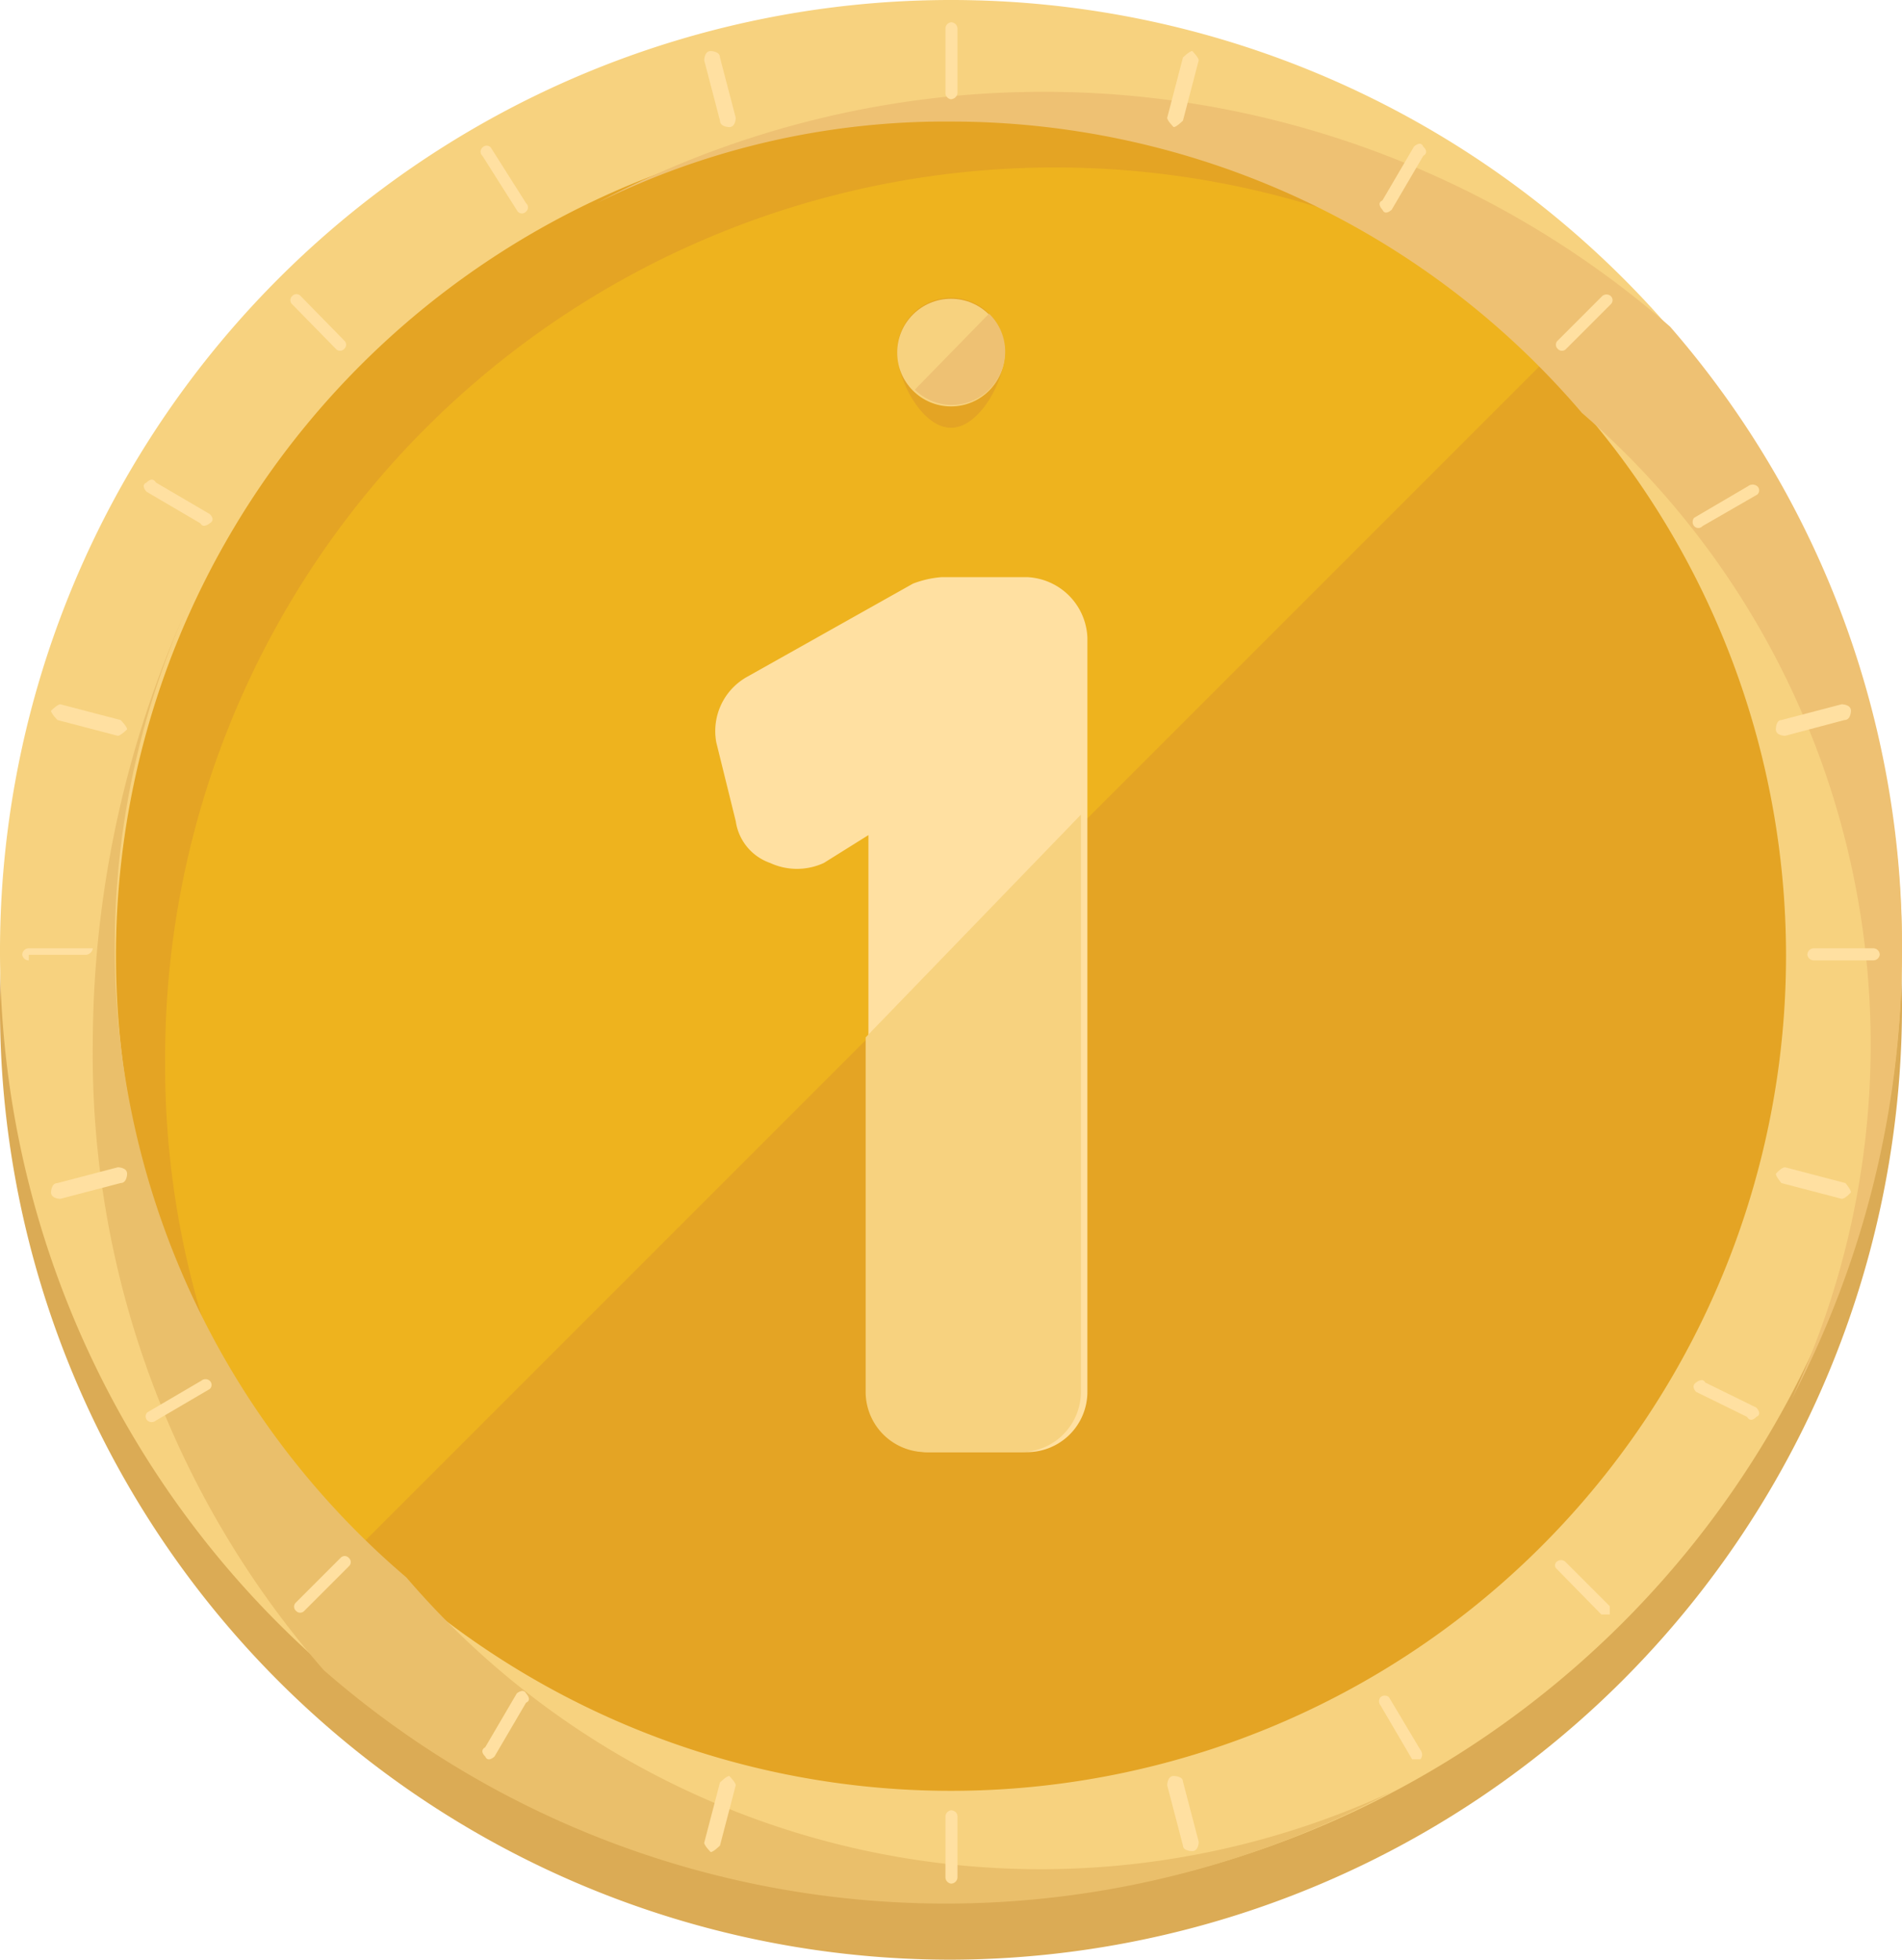 <svg xmlns="http://www.w3.org/2000/svg" viewBox="0 0 20.5 21.12"><title>coin_gold</title><g id="Layer_2" data-name="Layer 2"><g id="Layer_1-2" data-name="Layer 1"><g id="gold-medal"><path id="Path_602" data-name="Path 602" d="M10.25,21.12A10.25,10.25,0,1,1,20.5,10.86h0A10.28,10.28,0,0,1,10.25,21.12Z" style="fill:#dbab55"/><circle id="Ellipse_81" data-name="Ellipse 81" cx="10.25" cy="10.25" r="9.6" style="fill:#eeb31e"/><g id="Group_1053" data-name="Group 1053"><path id="Path_603" data-name="Path 603" d="M1.78,11.41A9.59,9.59,0,0,1,17.56,4.07,9.49,9.49,0,0,0,10.25.65a9.6,9.6,0,0,0-6.18,17A9.44,9.44,0,0,1,1.78,11.41Z" style="fill:#e4a424"/><path id="Path_604" data-name="Path 604" d="M17.05,3.49a9.62,9.62,0,0,1-13.6,13.6" style="fill:#e4a424"/></g><path id="Path_605" data-name="Path 605" d="M10.25,20.5A10.25,10.25,0,1,1,20.5,10.25h0A10.28,10.28,0,0,1,10.25,20.5Zm0-19.2a9,9,0,1,0,9,9h0A9,9,0,0,0,10.25,1.3Z" style="fill:#f7d27f"/><path id="Path_606" data-name="Path 606" d="M20.5,10.25A10.17,10.17,0,0,0,18,3.52,10.27,10.27,0,0,0,6.43,2.19a8.46,8.46,0,0,1,3.82-.88,8.94,8.94,0,0,1,6.8,3.14,9,9,0,0,1,2.26,10.63A10.42,10.42,0,0,0,20.5,10.25Z" style="fill:#eec173"/><path id="Path_607" data-name="Path 607" d="M1,11.24A10.09,10.09,0,0,0,3.49,18,10.19,10.19,0,0,0,15,19.31,9,9,0,0,1,4.38,17,8.93,8.93,0,0,1,2.09,6.39,11.49,11.49,0,0,0,1,11.24Z" style="fill:#eabf6b"/><path id="Path_608" data-name="Path 608" d="M10.83,3.79c0,.31-.27.82-.58.82s-.58-.51-.58-.82a.58.58,0,1,1,1.16,0Z" style="fill:#e4a424"/><circle id="Ellipse_82" data-name="Ellipse 82" cx="10.25" cy="3.8" r="0.58" style="fill:#f7d27f"/><path id="Path_609" data-name="Path 609" d="M10.66,3.38a.57.57,0,0,1,0,.82.57.57,0,0,1-.8,0" style="fill:#eec173"/><g id="Group_1054" data-name="Group 1054"><path id="Path_610" data-name="Path 610" d="M10.32,1s0,.06-.07.07h0A.07.07,0,0,1,10.19,1V.31a.07.07,0,0,1,.06-.07h0a.07.07,0,0,1,.07.07Z" style="fill:#ffe0a1"/><path id="Path_611" data-name="Path 611" d="M10.32,20.23a.07.07,0,0,1-.07.07h0a.07.07,0,0,1-.06-.07v-.65a.07.07,0,0,1,.06-.07h0s.07,0,.07.07Z" style="fill:#ffe0a1"/><path id="Path_612" data-name="Path 612" d="M16.88,3.76a.06.06,0,0,1-.09,0h0a.06.06,0,0,1,0-.09h0l.48-.48a.07.07,0,0,1,.09,0h0a.06.06,0,0,1,0,.09h0Z" style="fill:#ffe0a1"/><path id="Path_613" data-name="Path 613" d="M3.28,17.36a.06.06,0,0,1-.09,0h0a.06.06,0,0,1,0-.09h0l.48-.48a.06.06,0,0,1,.09,0h0a.06.06,0,0,1,0,.09h0Z" style="fill:#ffe0a1"/><path id="Path_614" data-name="Path 614" d="M19.55,10.35a.07.07,0,0,1-.07-.06h0a.07.07,0,0,1,.07-.07h.64a.07.07,0,0,1,.07.07h0a.07.07,0,0,1-.07.06Z" style="fill:#ffe0a1"/><path id="Path_615" data-name="Path 615" d="M.31,10.35a.07.07,0,0,1-.07-.06h0a.07.07,0,0,1,.07-.07H1a0,0,0,0,1,.07,0H1a.08.08,0,0,1-.07.07H.31Z" style="fill:#ffe0a1"/><path id="Path_616" data-name="Path 616" d="M16.78,16.91a.05.05,0,0,1,0-.08v0h0a.07.07,0,0,1,.09,0h0l.48.48s0,.07,0,.09h0s-.07,0-.09,0h0Z" style="fill:#ffe0a1"/><path id="Path_617" data-name="Path 617" d="M3.15,3.28a.06.06,0,0,1,0-.09h0a.06.06,0,0,1,.09,0h0l.47.48a.06.06,0,0,1,0,.09h0a.06.06,0,0,1-.09,0h0Z" style="fill:#ffe0a1"/><path id="Path_618" data-name="Path 618" d="M5.67,2.19a.06.06,0,0,1,0,.09h0a.06.06,0,0,1-.09,0v0L5.2,1.68a.06.06,0,0,1,0-.09h0a.06.06,0,0,1,.09,0s0,0,0,0Z" style="fill:#ffe0a1"/><path id="Path_619" data-name="Path 619" d="M15.31,18.86a.08.08,0,0,1,0,.1h0s-.06,0-.09,0v0l-.34-.58a.07.07,0,0,1,0-.09h0a.07.07,0,0,1,.09,0,0,0,0,0,0,0,0Z" style="fill:#ffe0a1"/><path id="Path_620" data-name="Path 620" d="M12.75,1.3s-.07.07-.1.07h0s-.07-.07-.07-.1l.17-.65s.07-.07.1-.07h0s.07.07.07.1Z" style="fill:#ffe0a1"/><path id="Path_621" data-name="Path 621" d="M7.76,19.89s-.07.07-.1.07h0s-.07-.07-.07-.1l.17-.65s.07-.07.1-.07h0s.07.07.07.1Z" style="fill:#ffe0a1"/><path id="Path_622" data-name="Path 622" d="M18.35,5.67a.06.06,0,0,1-.09,0s0,0,0,0h0a.07.07,0,0,1,0-.09h0l.58-.34a.08.08,0,0,1,.1,0v0h0a.06.06,0,0,1,0,.09h0Z" style="fill:#ffe0a1"/><path id="Path_623" data-name="Path 623" d="M1.68,15.31a.07.07,0,0,1-.09,0s0,0,0,0h0a.06.06,0,0,1,0-.09h0l.58-.34a.07.07,0,0,1,.09,0s0,0,0,0h0a.06.06,0,0,1,0,.09h0Z" style="fill:#ffe0a1"/><path id="Path_624" data-name="Path 624" d="M19.2,12.75s-.06-.07-.06-.1h0s.06-.07.1-.07l.65.17s.06.07.06.1h0s-.06.07-.1.07Z" style="fill:#ffe0a1"/><path id="Path_625" data-name="Path 625" d="M.62,7.76s-.07-.07-.07-.1h0s.07-.07.1-.07l.65.17s.07.07.07.1h0s-.07.07-.1.07Z" style="fill:#ffe0a1"/><path id="Path_626" data-name="Path 626" d="M2.26,5.54s.07.06,0,.1h0s-.07.06-.1,0l-.58-.34s-.07-.07,0-.1h0s.06-.07.1,0Z" style="fill:#ffe0a1"/><path id="Path_627" data-name="Path 627" d="M18.93,15.17s.07.07,0,.1h0s-.06.07-.1,0L18.28,15s-.06-.06,0-.1h0s.07-.06.1,0Z" style="fill:#ffe0a1"/><path id="Path_628" data-name="Path 628" d="M7.93,1.27s0,.1-.07.1h0s-.1,0-.1-.07L7.59.65s0-.1.07-.1h0s.1,0,.1.07Z" style="fill:#ffe0a1"/><path id="Path_629" data-name="Path 629" d="M12.92,19.85s0,.1-.07.1h0s-.1,0-.1-.06l-.17-.65s0-.1.07-.1h0s.1,0,.1.06Z" style="fill:#ffe0a1"/><path id="Path_630" data-name="Path 630" d="M15,2.26s-.07.07-.1,0h0s-.07-.07,0-.1l.34-.58s.07-.07.1,0h0s.07.06,0,.1Z" style="fill:#ffe0a1"/><path id="Path_631" data-name="Path 631" d="M5.33,18.93s-.07.07-.1,0h0s-.07-.06,0-.1l.34-.58s.07-.06.1,0h0s.07.07,0,.1Z" style="fill:#ffe0a1"/><path id="Path_632" data-name="Path 632" d="M19.24,7.93s-.1,0-.1-.07h0s0-.1.06-.1l.65-.17s.1,0,.1.07h0s0,.1-.07.1Z" style="fill:#ffe0a1"/><path id="Path_633" data-name="Path 633" d="M.65,12.92s-.1,0-.1-.07h0s0-.1.07-.1l.65-.17s.1,0,.1.07h0s0,.1-.07.1Z" style="fill:#ffe0a1"/><path id="Path_634" data-name="Path 634" d="M11.07,6.22h-.92a1.08,1.08,0,0,0-.31.07l-1.78,1A.67.67,0,0,0,7.72,8l.21.85a.56.56,0,0,0,.37.45.69.69,0,0,0,.58,0L9.36,9v6a.65.65,0,0,0,.65.65h1.06a.65.65,0,0,0,.65-.65h0V6.87A.68.68,0,0,0,11.07,6.22Z" style="fill:#ffe0a1"/></g><path id="Path_635" data-name="Path 635" d="M9.33,11.18V15a.65.65,0,0,0,.65.65H11a.65.65,0,0,0,.65-.65h0V8.78Z" style="fill:#f7d27f"/></g></g></g></svg>